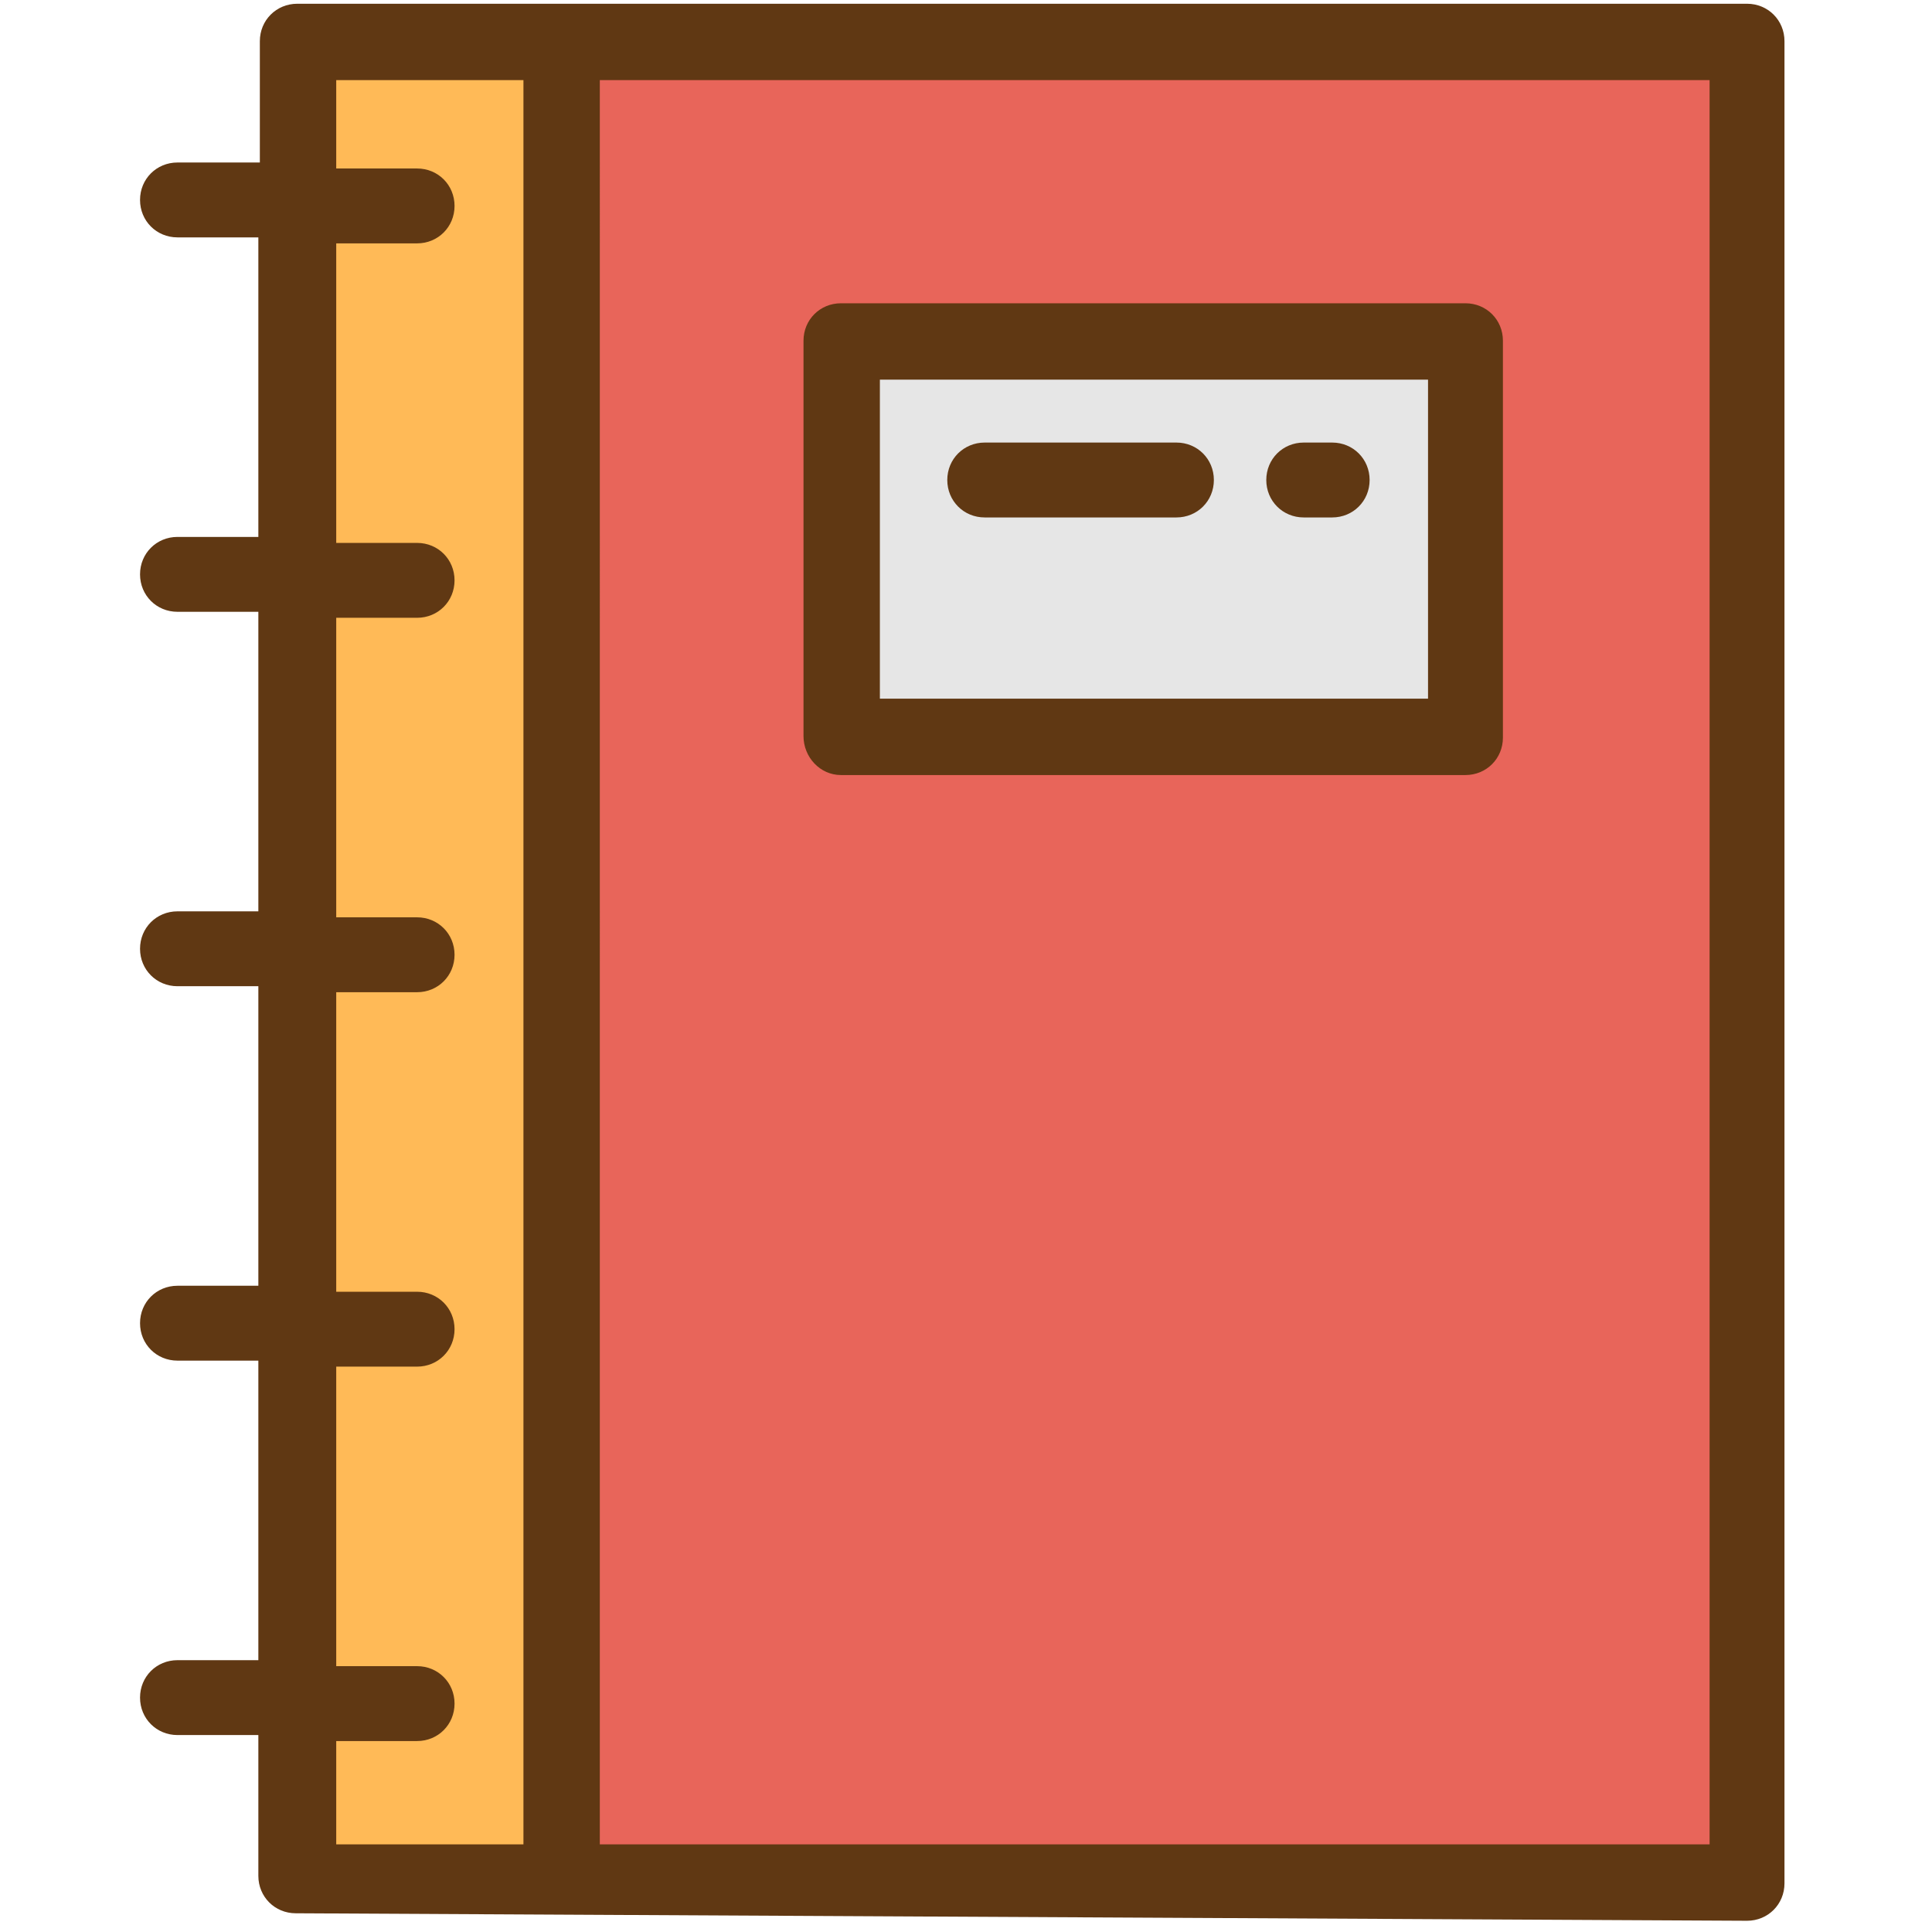 <?xml version="1.0" standalone="no"?><!DOCTYPE svg PUBLIC "-//W3C//DTD SVG 1.1//EN" "http://www.w3.org/Graphics/SVG/1.1/DTD/svg11.dtd"><svg t="1726792488085" class="icon" viewBox="0 0 1024 1024" version="1.1" xmlns="http://www.w3.org/2000/svg" p-id="3480" xmlns:xlink="http://www.w3.org/1999/xlink" width="200" height="200"><path d="M297.278 21.829h628.688v975.578h-628.688z" fill="#E8655A" p-id="3481"></path><path d="M157.569 21.829h139.709v975.578h-139.709z" fill="#FFBA57" p-id="3482"></path><path d="M445.718 180.589h331.808v209.563h-331.808z" fill="#E6E6E6" p-id="3483"></path><path d="M925.966 1018.047c11.113 0 19.845-8.732 19.845-19.845v-976.372c0-11.113-8.732-19.845-19.845-19.845h-768.397c-11.113 0-19.845 8.732-19.845 19.845v64.298h-43.659c-11.113 0-19.845 8.732-19.845 19.845s8.732 19.845 19.845 19.845h42.865v158.76h-42.865c-11.113 0-19.845 8.732-19.845 19.845s8.732 19.845 19.845 19.845h42.865v158.76h-42.865c-11.113 0-19.845 8.732-19.845 19.845s8.732 19.845 19.845 19.845h42.865v158.76h-42.865c-11.113 0-19.845 8.732-19.845 19.845s8.732 19.845 19.845 19.845h42.865v158.76h-42.865c-11.113 0-19.845 8.732-19.845 19.845s8.732 19.845 19.845 19.845h42.865v74.617c0 11.113 8.732 19.845 19.845 19.845l769.191 3.969z m-747.758-95.256h42.865c11.113 0 19.845-8.732 19.845-19.845s-8.732-19.845-19.845-19.845h-42.865v-158.76h42.865c11.113 0 19.845-8.732 19.845-19.845s-8.732-19.845-19.845-19.845h-42.865v-158.76h42.865c11.113 0 19.845-8.732 19.845-19.845s-8.732-19.845-19.845-19.845h-42.865v-158.76h42.865c11.113 0 19.845-8.732 19.845-19.845s-8.732-19.845-19.845-19.845h-42.865v-158.76h42.865c11.113 0 19.845-8.732 19.845-19.845s-8.732-19.845-19.845-19.845h-42.865v-46.834h99.225v935.095h-99.225v-54.772z m727.119 54.772h-587.411V42.468h588.205v935.095h-0.794z" fill="#603813" p-id="3484"></path><path d="M445.718 410.791h331.014c11.113 0 19.845-8.732 19.845-19.845v-210.357c0-11.113-8.732-19.845-19.845-19.845h-331.014c-11.113 0-19.845 8.732-19.845 19.845v209.563c0 11.113 8.732 20.639 19.845 20.639z m20.639-209.563h290.53v169.079h-290.53v-169.079z" fill="#603813" p-id="3485"></path><path d="M706.084 234.567h-15.082c-11.113 0-19.845 8.732-19.845 19.845s8.732 19.845 19.845 19.845h15.082c11.113 0 19.845-8.732 19.845-19.845s-8.732-19.845-19.845-19.845zM623.529 234.567h-101.606c-11.113 0-19.845 8.732-19.845 19.845s8.732 19.845 19.845 19.845h101.606c11.113 0 19.845-8.732 19.845-19.845s-8.732-19.845-19.845-19.845z" fill="#603813" p-id="3486"></path></svg>